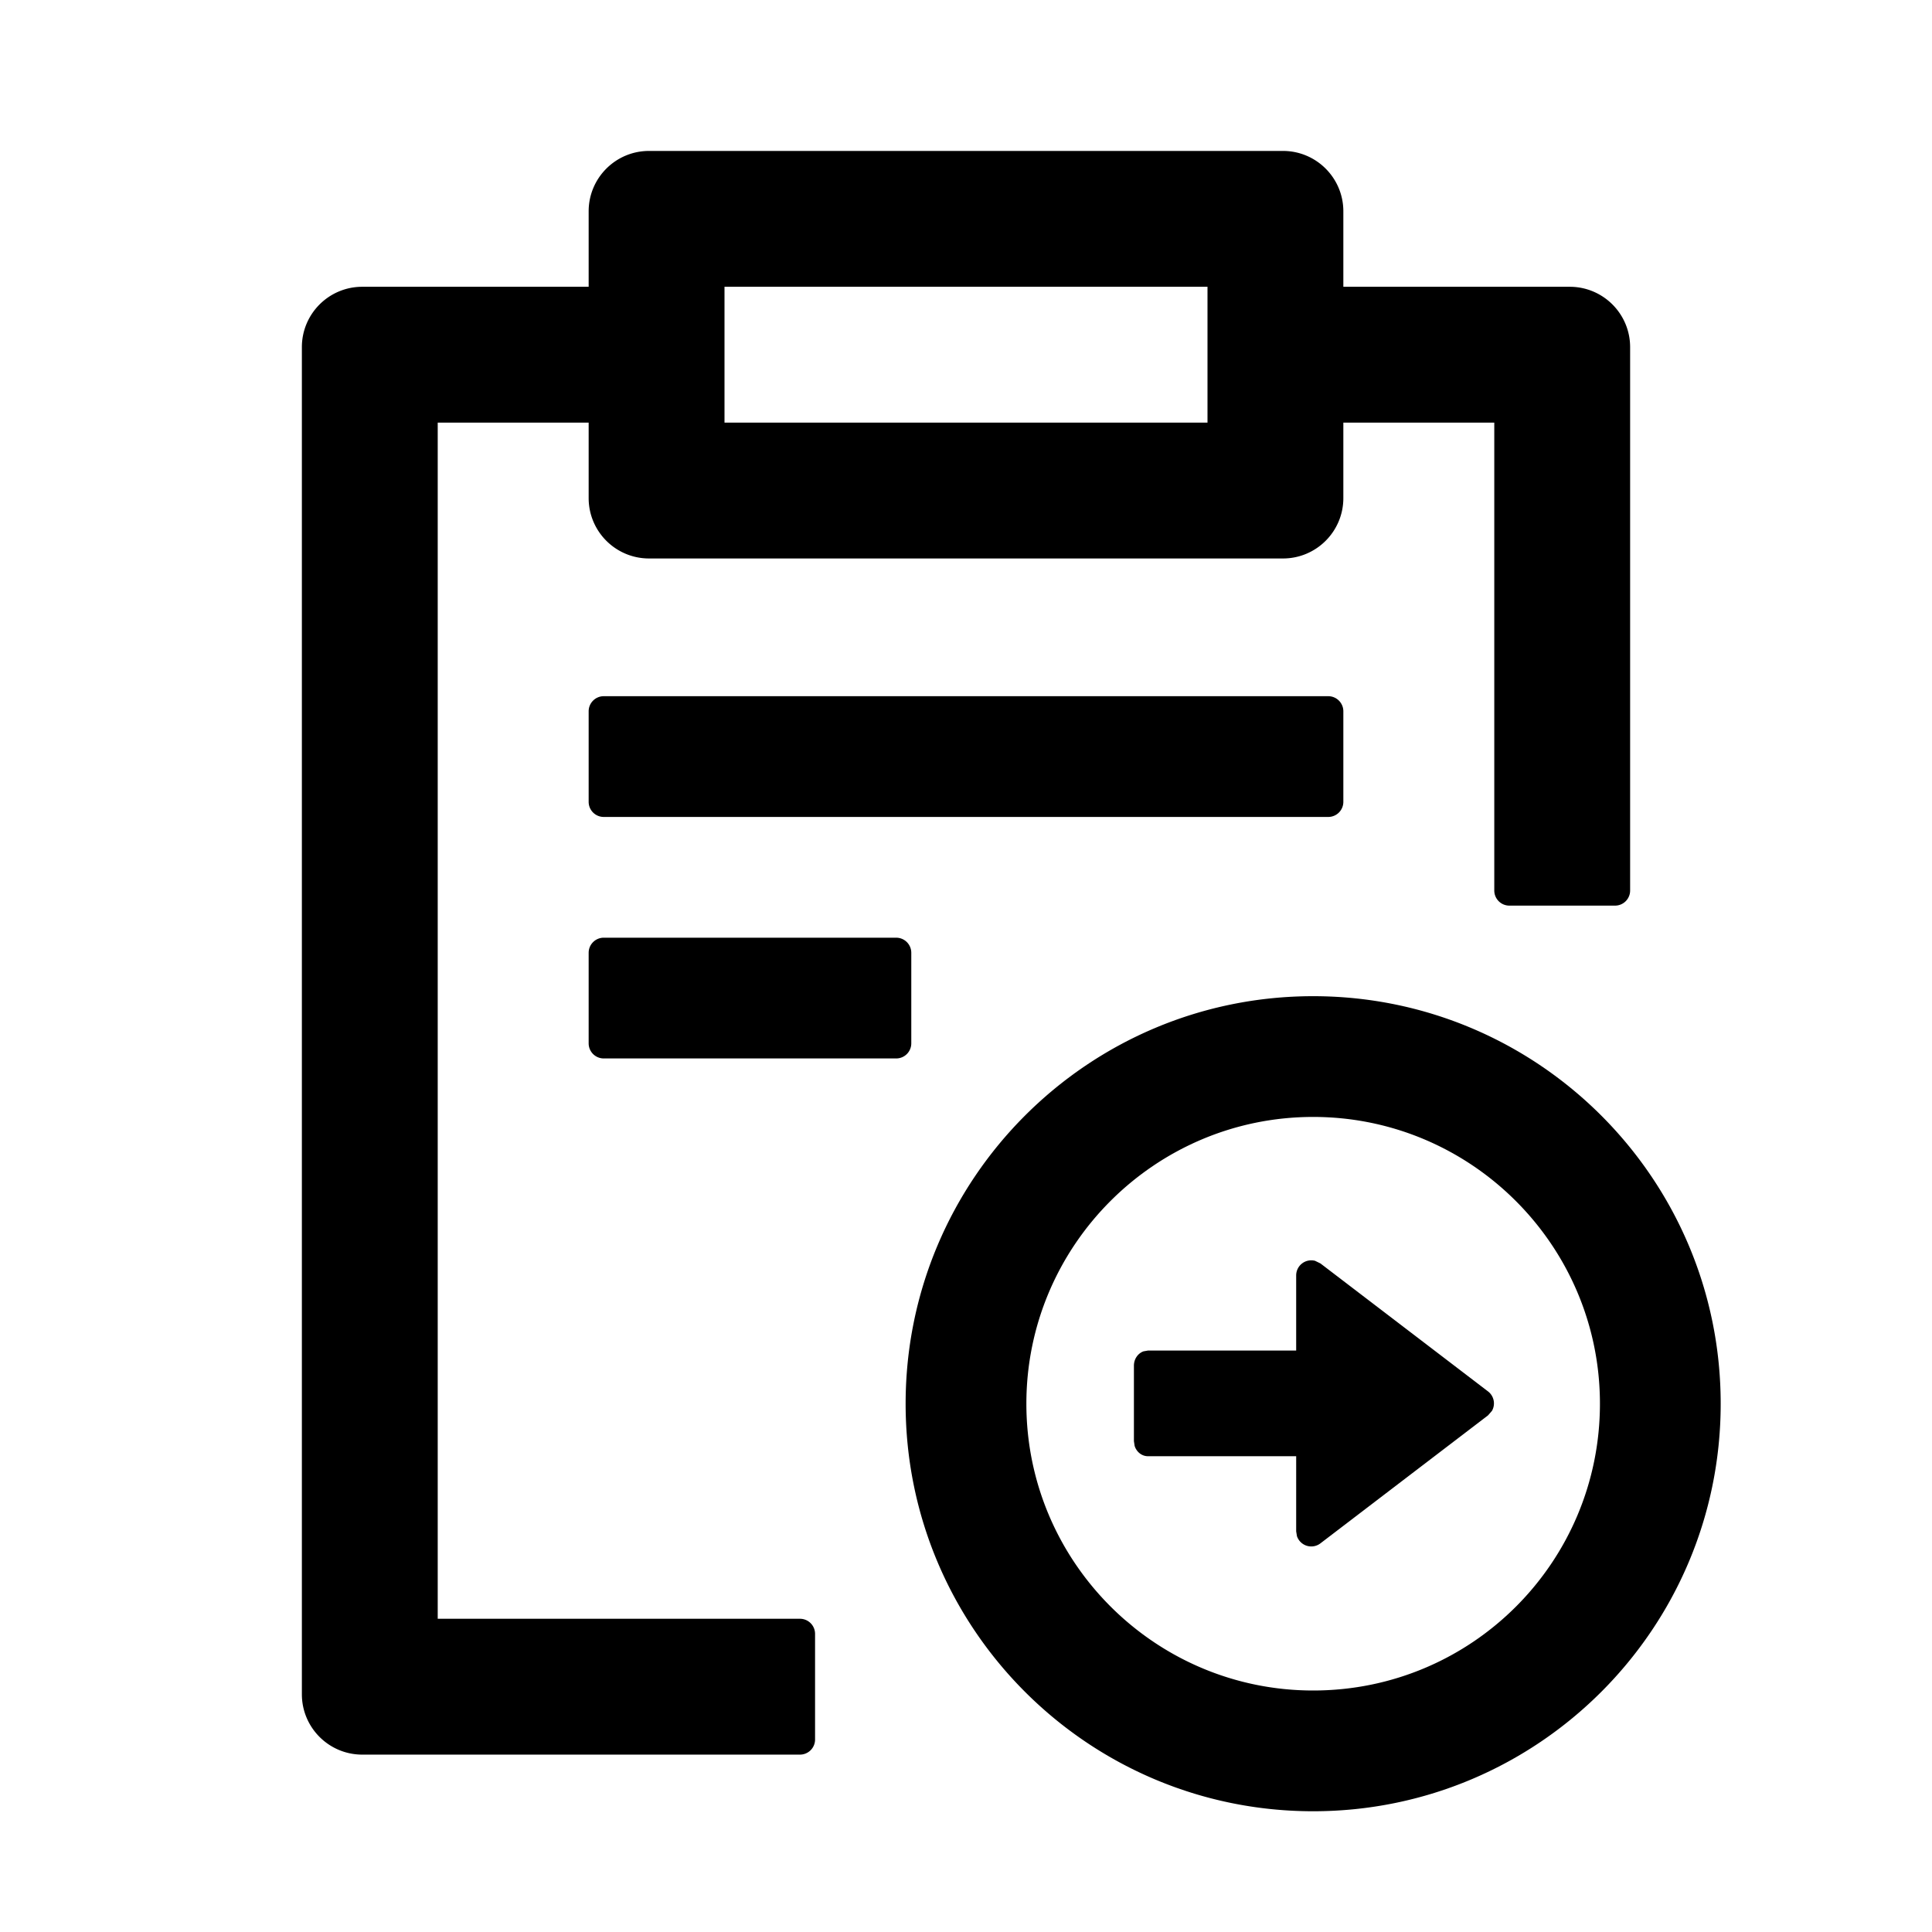 <?xml version="1.0" standalone="no"?><!DOCTYPE svg PUBLIC "-//W3C//DTD SVG 1.1//EN" "http://www.w3.org/Graphics/SVG/1.1/DTD/svg11.dtd"><svg t="1725592461073" class="icon" viewBox="0 0 1024 1024" version="1.1" xmlns="http://www.w3.org/2000/svg" p-id="995" xmlns:xlink="http://www.w3.org/1999/xlink" width="200" height="200"><path d="M696 528c119.25 0 216 96.75 216 216s-96.75 216-216 216-216-96.75-216-216 96.75-216 216-216zM680 80c17.673 0 32 14.327 32 32v40h120c17.673 0 32 14.327 32 32v288a8 8 0 0 1-8 8h-56a8 8 0 0 1-8-8V224h-80v40c0 17.673-14.327 32-32 32H344c-17.673 0-32-14.327-32-32v-40h-80v633.984h192a8 8 0 0 1 8 8v56a8 8 0 0 1-8 8H192c-17.673 0-32-14.327-32-32V184c0-17.673 14.327-32 32-32h120v-40c0-17.673 14.327-32 32-32h336z m16 512c-83.817 0-152 68.183-152 152s68.183 152 152 152c84.251 0 152-68.183 152-152s-68.183-152-152-152z m0.999 76.252l2.856 1.39 88.819 67.825a8 8 0 0 1 2.093 10.327l-2.093 2.39-88.819 67.825a8 8 0 0 1-12.447-3.83l-0.408-2.528 0.001-39.825h-78.56c-3.287 0-6.077-2.293-7.062-5.472l-0.379-2.529v-40c0-3.534 2.132-6.533 5.09-7.592l2.352-0.408H687V676a8 8 0 0 1 9.999-7.748zM475 497a8 8 0 0 1 8 8v48a8 8 0 0 1-8 8H320a8 8 0 0 1-8-8v-48c0-4.416 3.584-8 8-8h155z m229-128c4.416 0 8 3.584 8 8v48a8 8 0 0 1-8 8H320a8 8 0 0 1-8-8v-48c0-4.416 3.584-8 8-8h384z m-64-217H384v72h256v-72z" p-id="996"></path></svg>